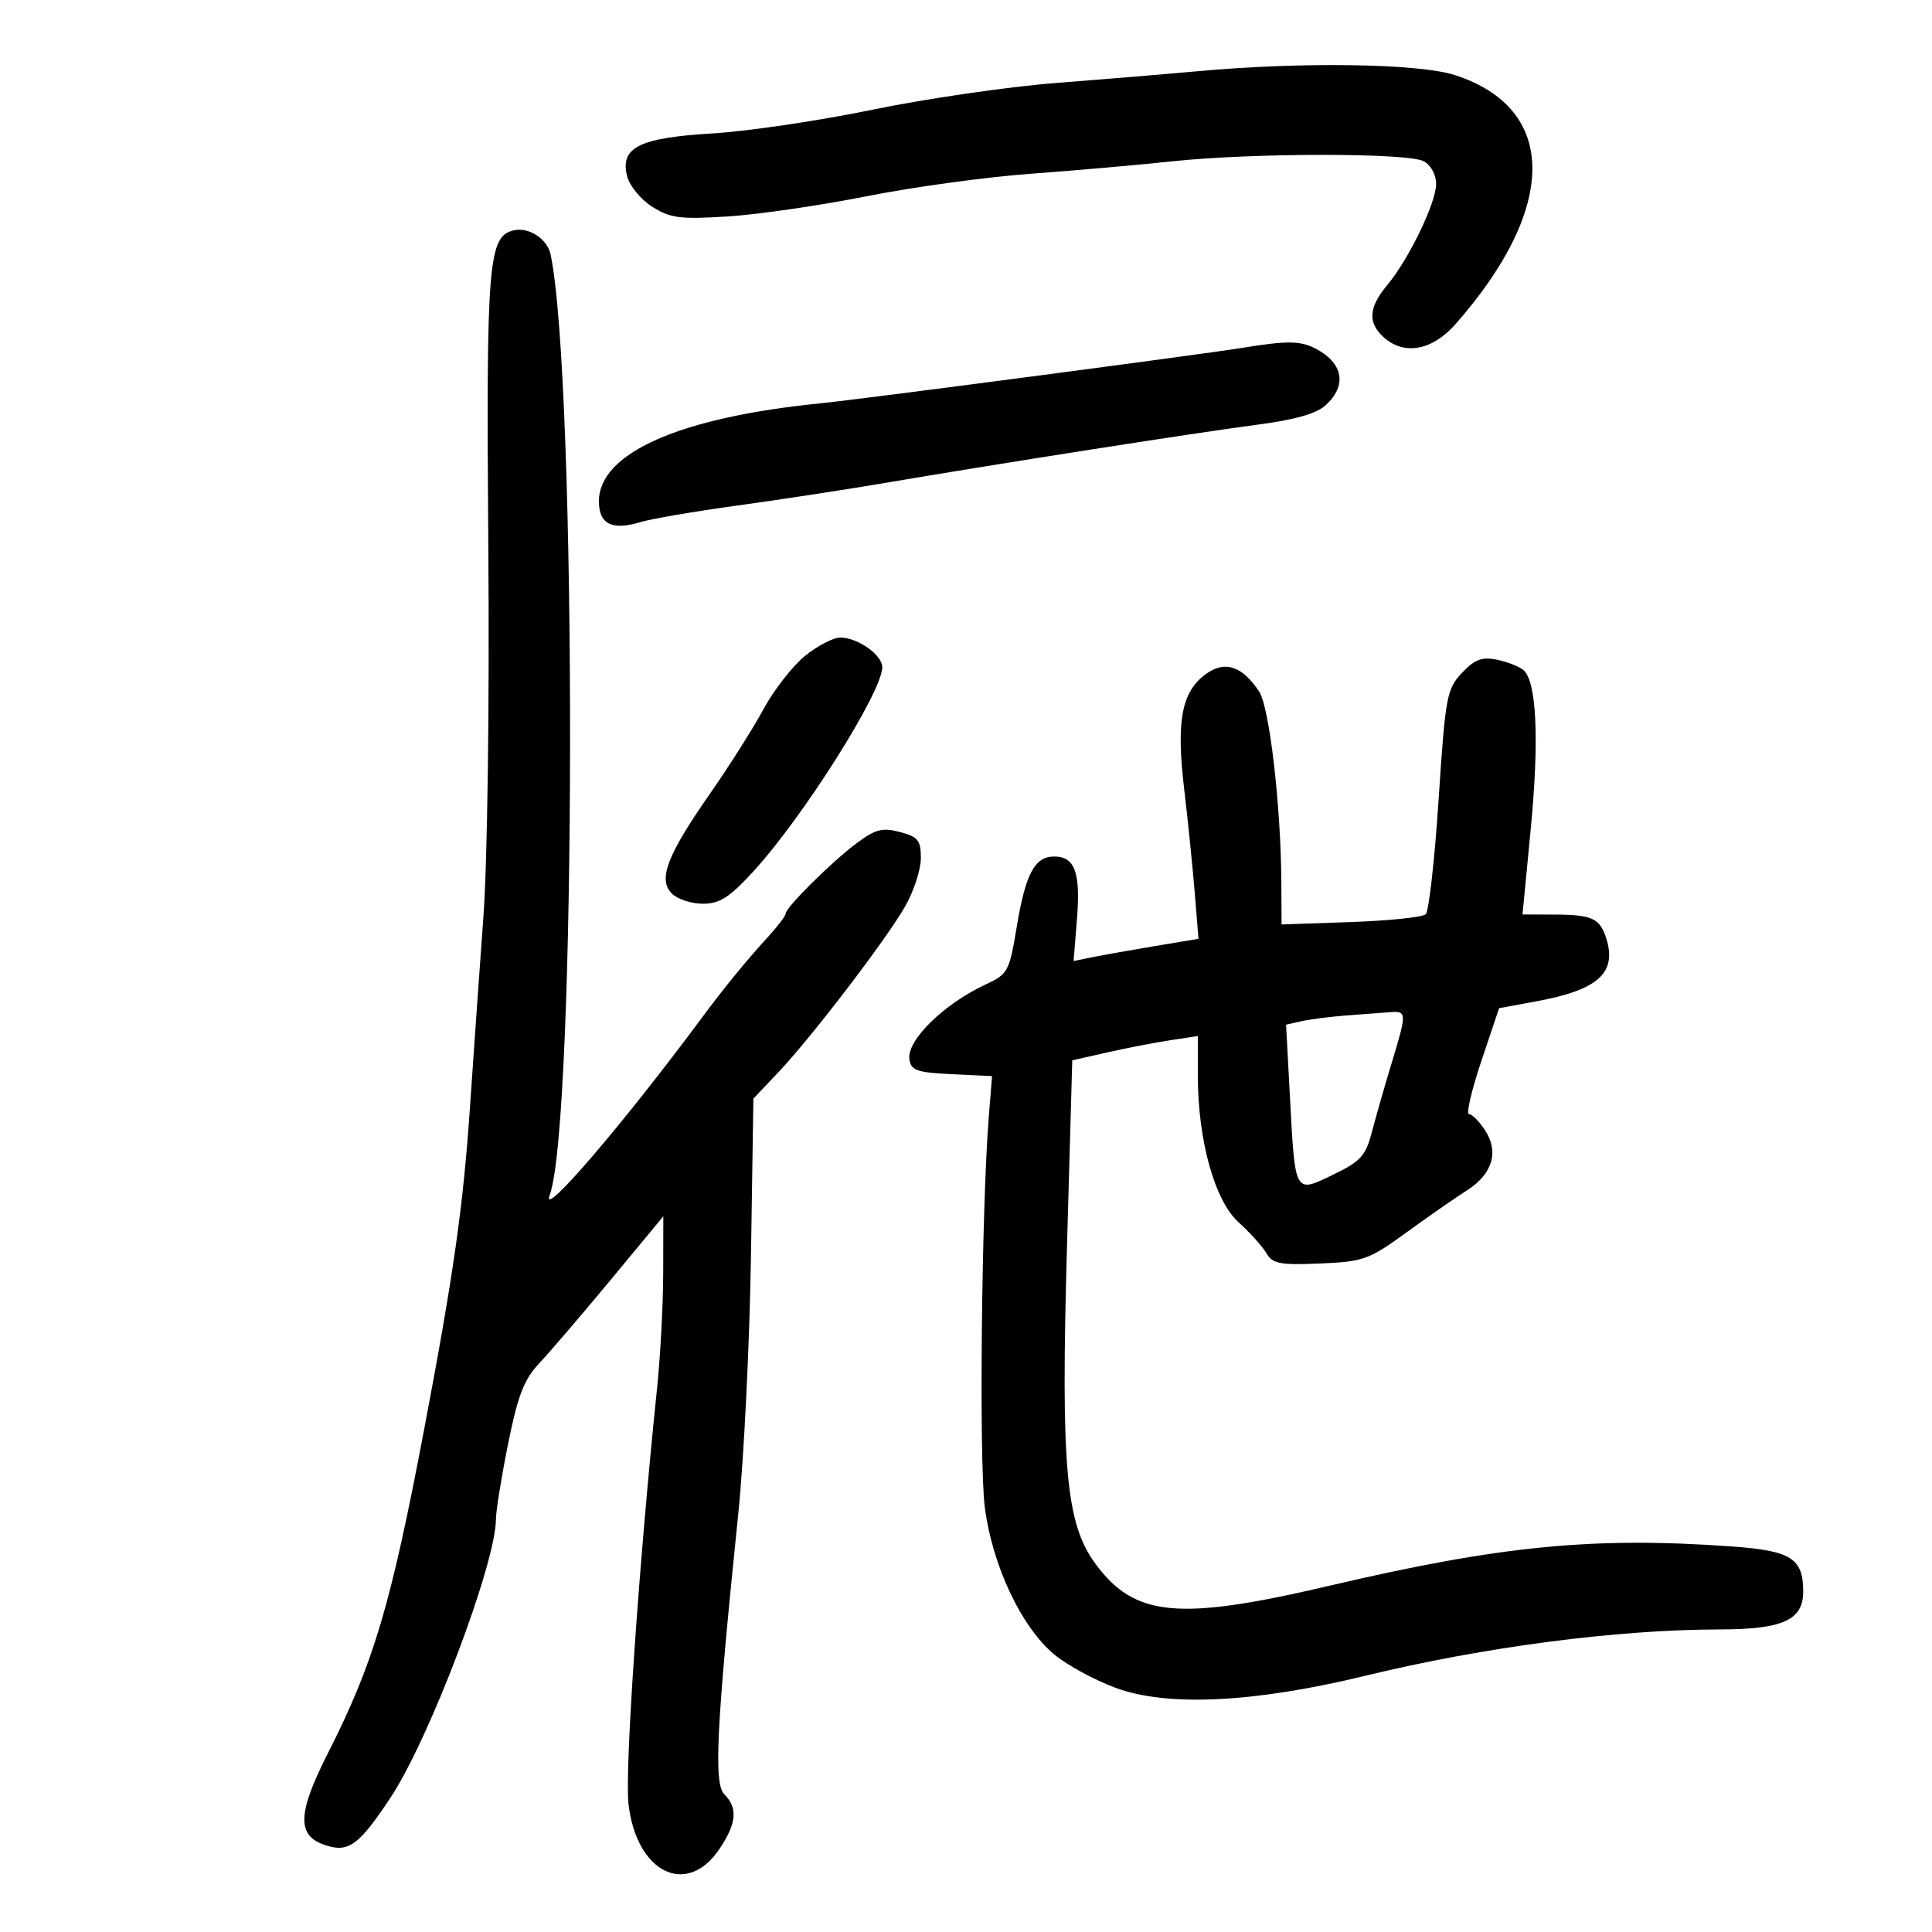 <svg xmlns="http://www.w3.org/2000/svg" width="300" height="300" viewBox="0 0 300 300" version="1.1">
	<path d="M 186 11.057 C 181.325 11.485, 171.425 12.307, 164 12.885 C 156.575 13.462, 143.750 15.328, 135.500 17.032 C 127.250 18.735, 116.079 20.392, 110.676 20.714 C 99.245 21.395, 96.254 22.890, 97.376 27.362 C 97.749 28.847, 99.504 30.981, 101.277 32.103 C 104.084 33.881, 105.597 34.076, 113 33.610 C 117.675 33.315, 127.350 31.910, 134.500 30.486 C 141.650 29.062, 153.125 27.486, 160 26.984 C 166.875 26.482, 176.775 25.613, 182 25.053 C 194.406 23.723, 218.594 23.712, 221.066 25.035 C 222.186 25.635, 223 27.122, 223 28.568 C 223 31.504, 218.743 40.292, 215.366 44.327 C 212.527 47.718, 212.367 50.117, 214.829 52.345 C 218.040 55.251, 222.399 54.448, 226.064 50.274 C 241.965 32.164, 241.900 16.824, 225.901 11.657 C 220.318 9.854, 202.131 9.580, 186 11.057 M 79.849 35.753 C 75.797 36.626, 75.484 40.453, 75.826 85 C 76.016 109.656, 75.692 133.798, 75.054 142.500 C 74.450 150.750, 73.524 163.866, 72.996 171.647 C 71.937 187.257, 70.480 197.565, 65.947 221.500 C 60.682 249.305, 58.054 258.165, 50.864 272.347 C 46.225 281.496, 46.087 284.969, 50.303 286.443 C 54.082 287.765, 55.642 286.664, 60.619 279.170 C 66.669 270.059, 76.980 242.833, 77.010 235.892 C 77.016 234.576, 77.869 229.295, 78.906 224.155 C 80.421 216.648, 81.376 214.190, 83.765 211.655 C 85.400 209.920, 90.397 204.083, 94.869 198.685 L 103 188.869 102.983 197.685 C 102.973 202.533, 102.546 210.550, 102.034 215.500 C 99.195 242.940, 96.999 274.869, 97.591 280.104 C 98.799 290.780, 106.640 294.664, 111.718 287.102 C 114.383 283.134, 114.596 280.739, 112.472 278.614 C 110.800 276.943, 111.235 268.207, 114.644 235 C 115.520 226.475, 116.405 208.495, 116.611 195.044 L 116.987 170.589 120.824 166.544 C 126.004 161.084, 137.571 145.953, 140.556 140.733 C 141.887 138.405, 142.981 135.050, 142.988 133.279 C 142.998 130.483, 142.570 129.943, 139.750 129.196 C 137.023 128.474, 135.942 128.751, 133.036 130.918 C 129.149 133.815, 122.002 140.905, 121.995 141.871 C 121.993 142.217, 120.753 143.850, 119.239 145.500 C 115.951 149.085, 112.407 153.419, 109 158.020 C 96.789 174.512, 83.878 189.565, 85.352 185.589 C 89.494 174.419, 89.608 58.990, 85.496 39.500 C 84.996 37.130, 82.167 35.253, 79.849 35.753 M 193 54 C 186.744 55.020, 133.608 62.010, 127.500 62.617 C 105.556 64.798, 93 70.341, 93 77.848 C 93 81.377, 95.031 82.409, 99.379 81.089 C 101.096 80.568, 107.900 79.402, 114.500 78.497 C 121.100 77.592, 131.450 76.009, 137.500 74.978 C 154.710 72.045, 185.625 67.208, 195.158 65.957 C 201.193 65.165, 204.450 64.230, 205.908 62.871 C 209.192 59.812, 208.566 56.387, 204.316 54.150 C 201.945 52.902, 199.906 52.875, 193 54 M 124.944 101.894 C 123.013 103.486, 120.131 107.199, 118.539 110.144 C 116.948 113.090, 113.241 118.948, 110.302 123.161 C 103.576 132.803, 102.135 136.563, 104.324 138.753 C 105.194 139.622, 107.359 140.333, 109.137 140.333 C 111.735 140.333, 113.267 139.357, 116.935 135.364 C 124.679 126.934, 137 107.428, 137 103.597 C 137 101.706, 133.177 99, 130.505 99 C 129.378 99, 126.876 100.303, 124.944 101.894 M 226.996 104.503 C 224.649 107, 224.434 108.173, 223.387 124.142 C 222.775 133.483, 221.875 141.503, 221.387 141.964 C 220.899 142.426, 215.662 142.971, 209.750 143.177 L 199 143.551 198.966 137.025 C 198.905 125.202, 197.123 109.837, 195.531 107.407 C 192.895 103.384, 190.145 102.501, 187.169 104.723 C 183.467 107.487, 182.632 111.991, 183.876 122.500 C 184.462 127.450, 185.201 134.712, 185.520 138.639 L 186.099 145.777 179.300 146.913 C 175.560 147.538, 171.197 148.313, 169.604 148.636 L 166.708 149.223 167.227 142.760 C 167.811 135.481, 166.913 133, 163.691 133 C 160.656 133, 159.235 135.691, 157.854 144.054 C 156.735 150.830, 156.497 151.270, 153.101 152.843 C 146.579 155.866, 140.788 161.533, 141.211 164.481 C 141.460 166.223, 142.361 166.541, 147.773 166.798 L 154.046 167.097 153.547 173.298 C 152.412 187.402, 152.007 226.989, 152.924 234.072 C 154.103 243.166, 158.638 252.732, 163.781 256.971 C 165.712 258.563, 169.937 260.854, 173.168 262.063 C 181.185 265.061, 194.674 264.419, 212 260.214 C 230.479 255.730, 250.969 253.050, 267.027 253.017 C 276.853 252.997, 280 251.570, 280 247.134 C 280 241.975, 278.131 240.794, 268.917 240.133 C 247.475 238.594, 232.989 240.006, 206.500 246.218 C 182.972 251.735, 176.189 251.101, 170.097 242.818 C 165.497 236.563, 164.714 227.826, 165.682 193.574 L 166.500 164.648 172 163.405 C 175.025 162.722, 179.412 161.874, 181.750 161.520 L 186 160.877 186 166.991 C 186 177.051, 188.600 186.427, 192.321 189.790 C 194.069 191.369, 196.011 193.526, 196.635 194.581 C 197.617 196.241, 198.742 196.459, 204.972 196.196 C 211.708 195.911, 212.573 195.602, 218.337 191.411 C 221.727 188.947, 225.966 186, 227.757 184.862 C 231.757 182.323, 232.800 178.869, 230.587 175.493 C 229.689 174.122, 228.572 173, 228.106 173 C 227.639 173, 228.499 169.299, 230.017 164.776 L 232.777 156.552 238.638 155.471 C 248.142 153.718, 251.091 151.063, 249.433 145.750 C 248.452 142.607, 247.226 142.033, 241.457 142.015 L 236.414 142 237.690 128.750 C 239.031 114.820, 238.610 105.751, 236.543 104.036 C 235.865 103.473, 234 102.750, 232.400 102.430 C 230.102 101.970, 228.967 102.406, 226.996 104.503 M 209 157.688 C 206.525 157.875, 203.420 158.272, 202.100 158.570 L 199.700 159.113 200.302 170.351 C 201.116 185.541, 200.987 185.308, 207.017 182.399 C 211.286 180.340, 212.056 179.490, 213.028 175.769 C 213.642 173.421, 215.011 168.640, 216.072 165.145 C 218.490 157.174, 218.482 156.963, 215.750 157.175 C 214.512 157.271, 211.475 157.502, 209 157.688" stroke="none" fill="black" fill-rule="evenodd"/>
</svg>